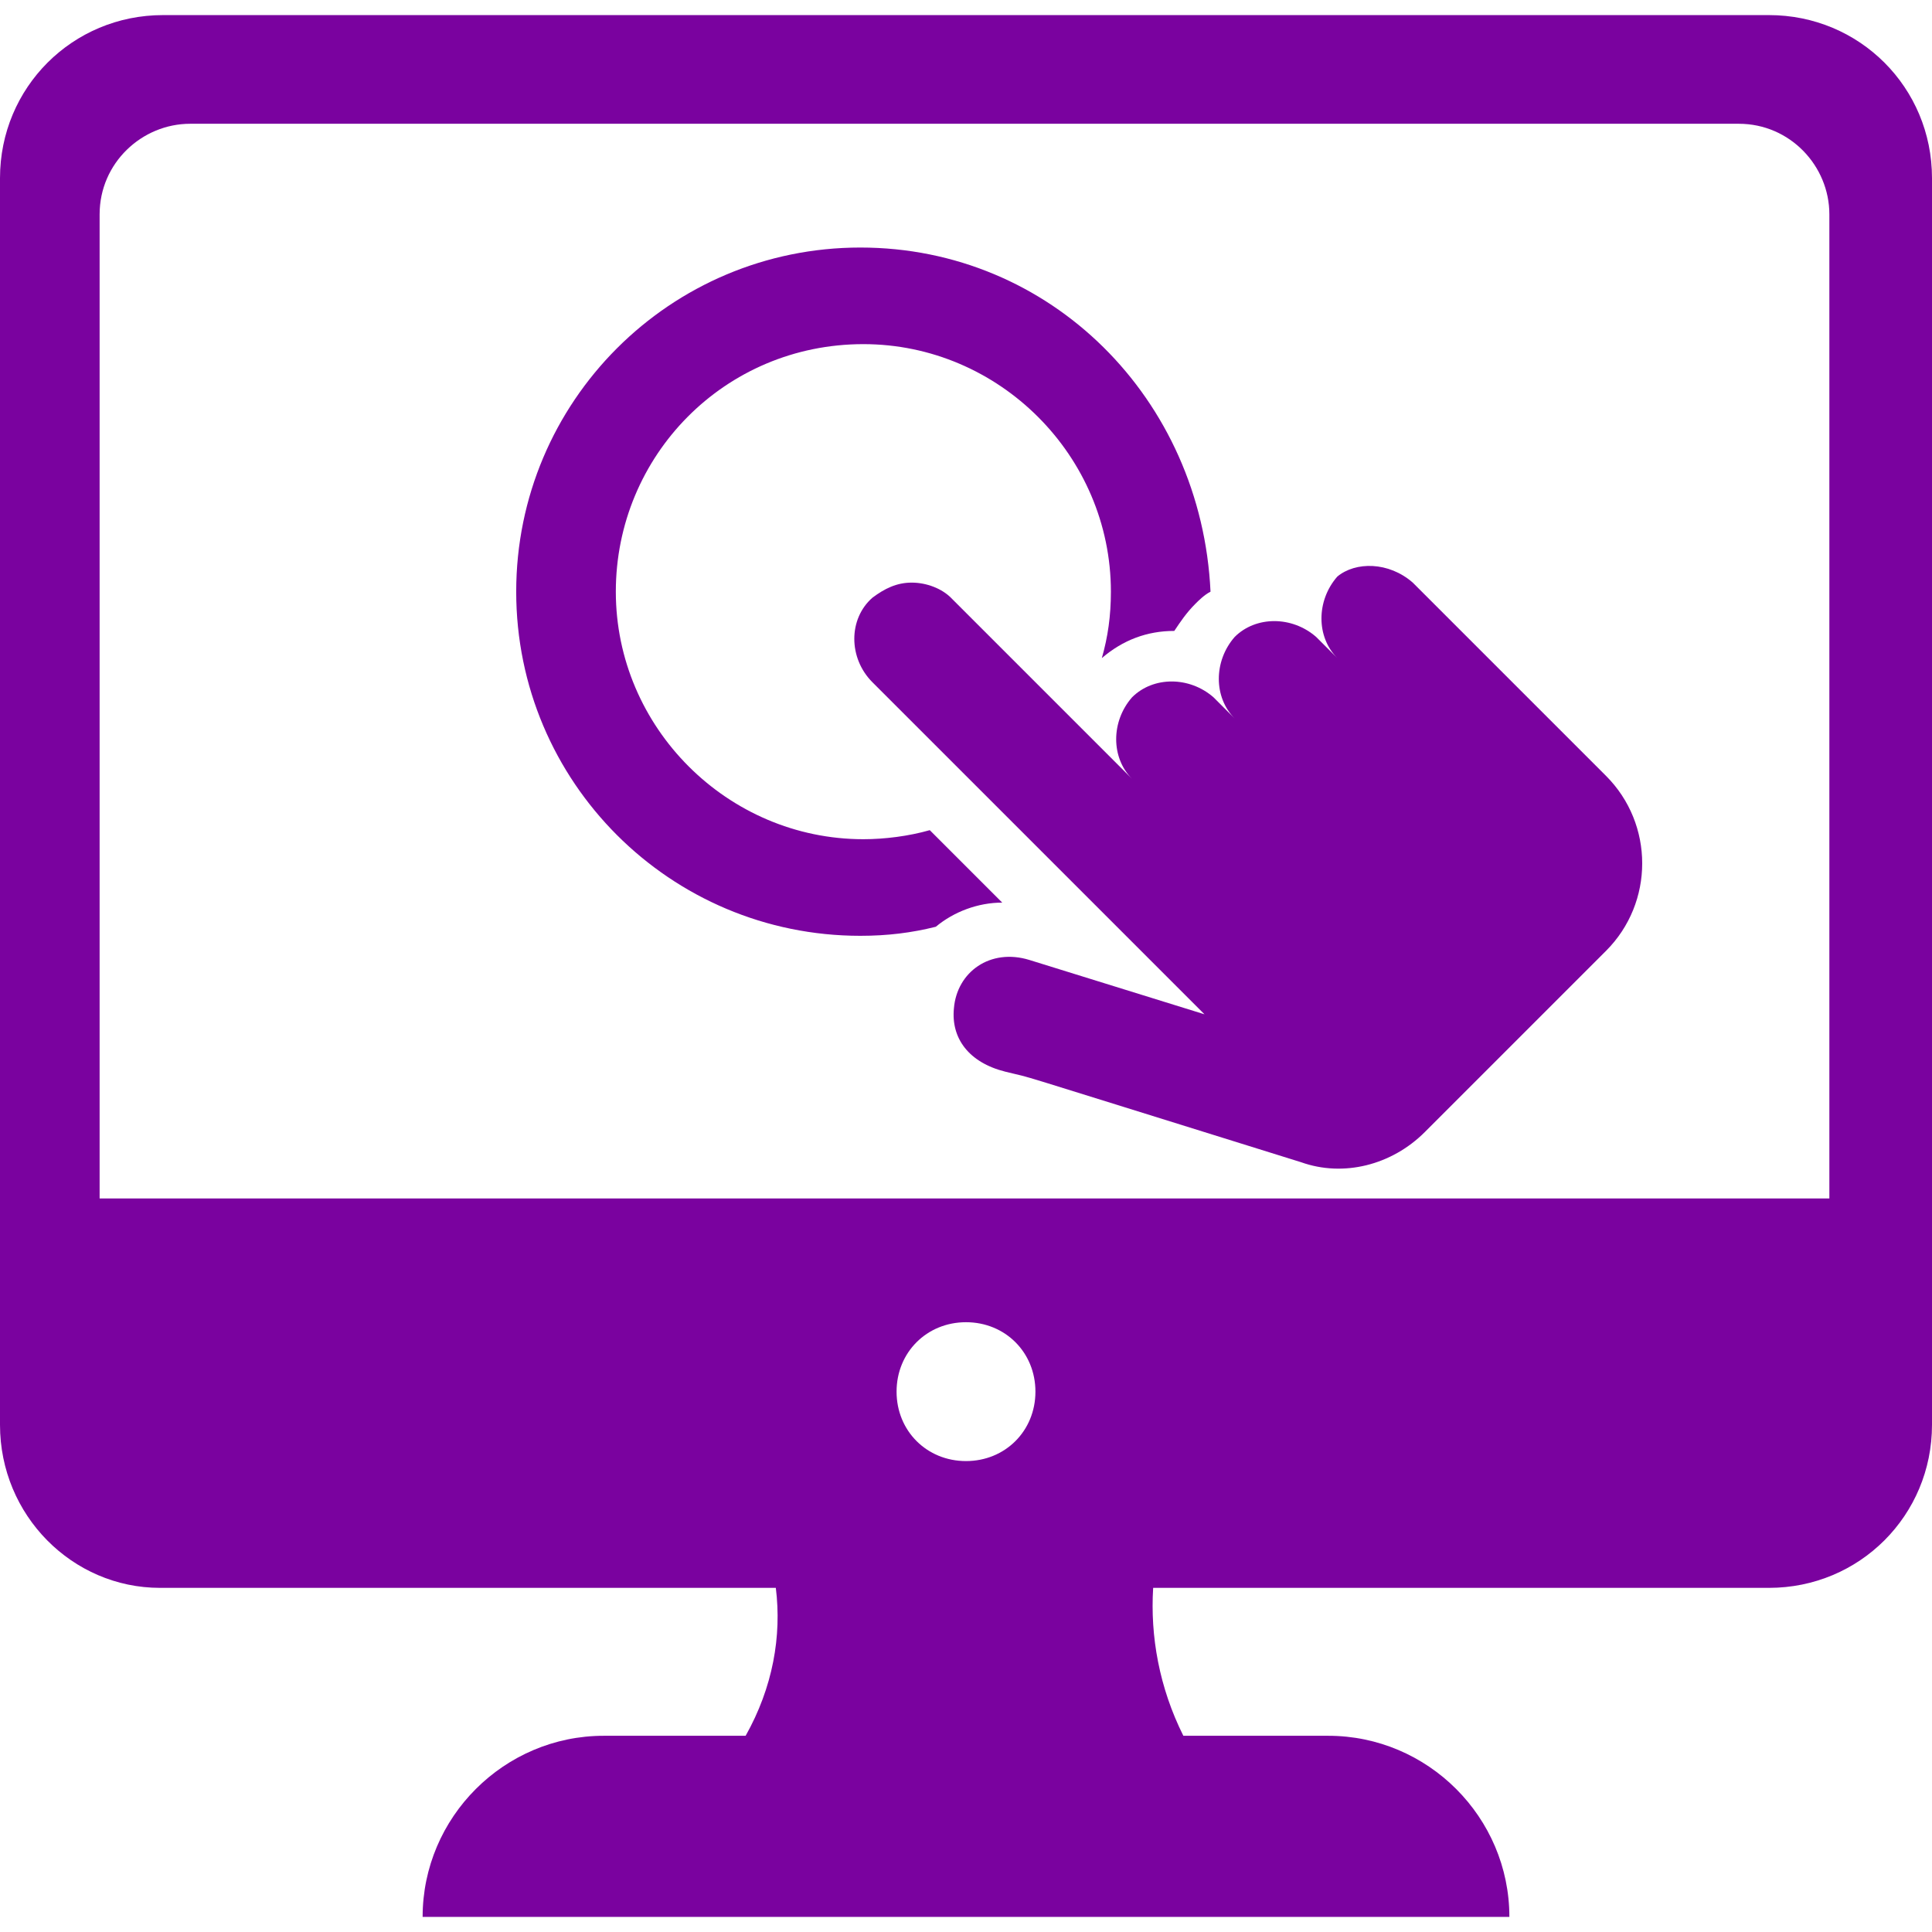 <?xml version="1.0" encoding="utf-8"?>
<!-- Generator: Adobe Illustrator 18.0.0, SVG Export Plug-In . SVG Version: 6.00 Build 0)  -->
<!DOCTYPE svg PUBLIC "-//W3C//DTD SVG 1.1//EN" "http://www.w3.org/Graphics/SVG/1.1/DTD/svg11.dtd">
<svg version="1.1" id="Layer_1" xmlns="http://www.w3.org/2000/svg" xmlns:xlink="http://www.w3.org/1999/xlink" x="0px" y="0px"
	 viewBox="0 0 64 64" enable-background="new 0 0 64 64" xml:space="preserve">
<g>
	<path fill="#7a029f" d="M58.6,0.5H5.4C2.4,0.5,0,2.9,0,5.9v41.3c0,3,2.4,5.4,5.3,5.4h20.4c0.2,1.6-0.1,3.3-1,4.9H20
		c-3.3,0-6,2.7-6,6H50c0-3.3-2.7-6-6-6h-4.8c-0.8-1.6-1.1-3.3-1-4.9h20.4c3,0,5.4-2.4,5.4-5.4V5.9C64,2.9,61.6,0.5,58.6,0.5z
		 M29.7,46.1c0-1.3,1-2.3,2.3-2.3c1.3,0,2.3,1,2.3,2.3c0,1.3-1,2.3-2.3,2.3C30.7,48.4,29.7,47.4,29.7,46.1z M60.7,39.7H3.3V7.1
		c0-1.7,1.4-3,3-3h51.3c1.7,0,3,1.4,3,3V39.7z"/>
	<path fill="#7a029f" d="M46.8,19.3l6.4,6.4c1.6,1.6,1.6,4.2,0,5.8l-6,6c-1.1,1.1-2.7,1.5-4.1,1c-10.6-3.3-8.6-2.7-9.8-3
		c-1.2-0.3-1.8-1.1-1.7-2.1c0.1-1.2,1.2-2,2.5-1.6l5.8,1.8l-11-11c-0.8-0.8-0.8-2.1,0-2.8c0.4-0.3,0.8-0.5,1.3-0.5
		c0.5,0,1,0.2,1.3,0.5l6,6c-0.7-0.7-0.7-1.9,0-2.7c0.7-0.7,1.9-0.7,2.7,0l0.7,0.7c-0.7-0.7-0.7-1.9,0-2.7c0.7-0.7,1.9-0.7,2.7,0
		l0.7,0.7c-0.7-0.7-0.7-1.9,0-2.7C44.9,18.6,46,18.6,46.8,19.3z"/>
	<path fill="#7a029f" d="M28.5,8.2c-6.3,0-11.4,5.1-11.4,11.4s5.1,11.4,11.4,11.4c0.9,0,1.7-0.1,2.5-0.3c0.6-0.5,1.4-0.8,2.2-0.8
		l-2.4-2.4c-0.7,0.2-1.5,0.3-2.2,0.3c-4.5,0-8.2-3.7-8.2-8.2s3.6-8.2,8.2-8.2c4.5,0,8.2,3.7,8.2,8.2c0,0.8-0.1,1.5-0.3,2.2
		c0.7-0.6,1.5-0.9,2.4-0.9c0.2-0.3,0.4-0.6,0.7-0.9c0.1-0.1,0.3-0.3,0.5-0.4c0,0,0,0,0,0C39.8,13.2,34.8,8.2,28.5,8.2z"/>
</g>
</svg>
